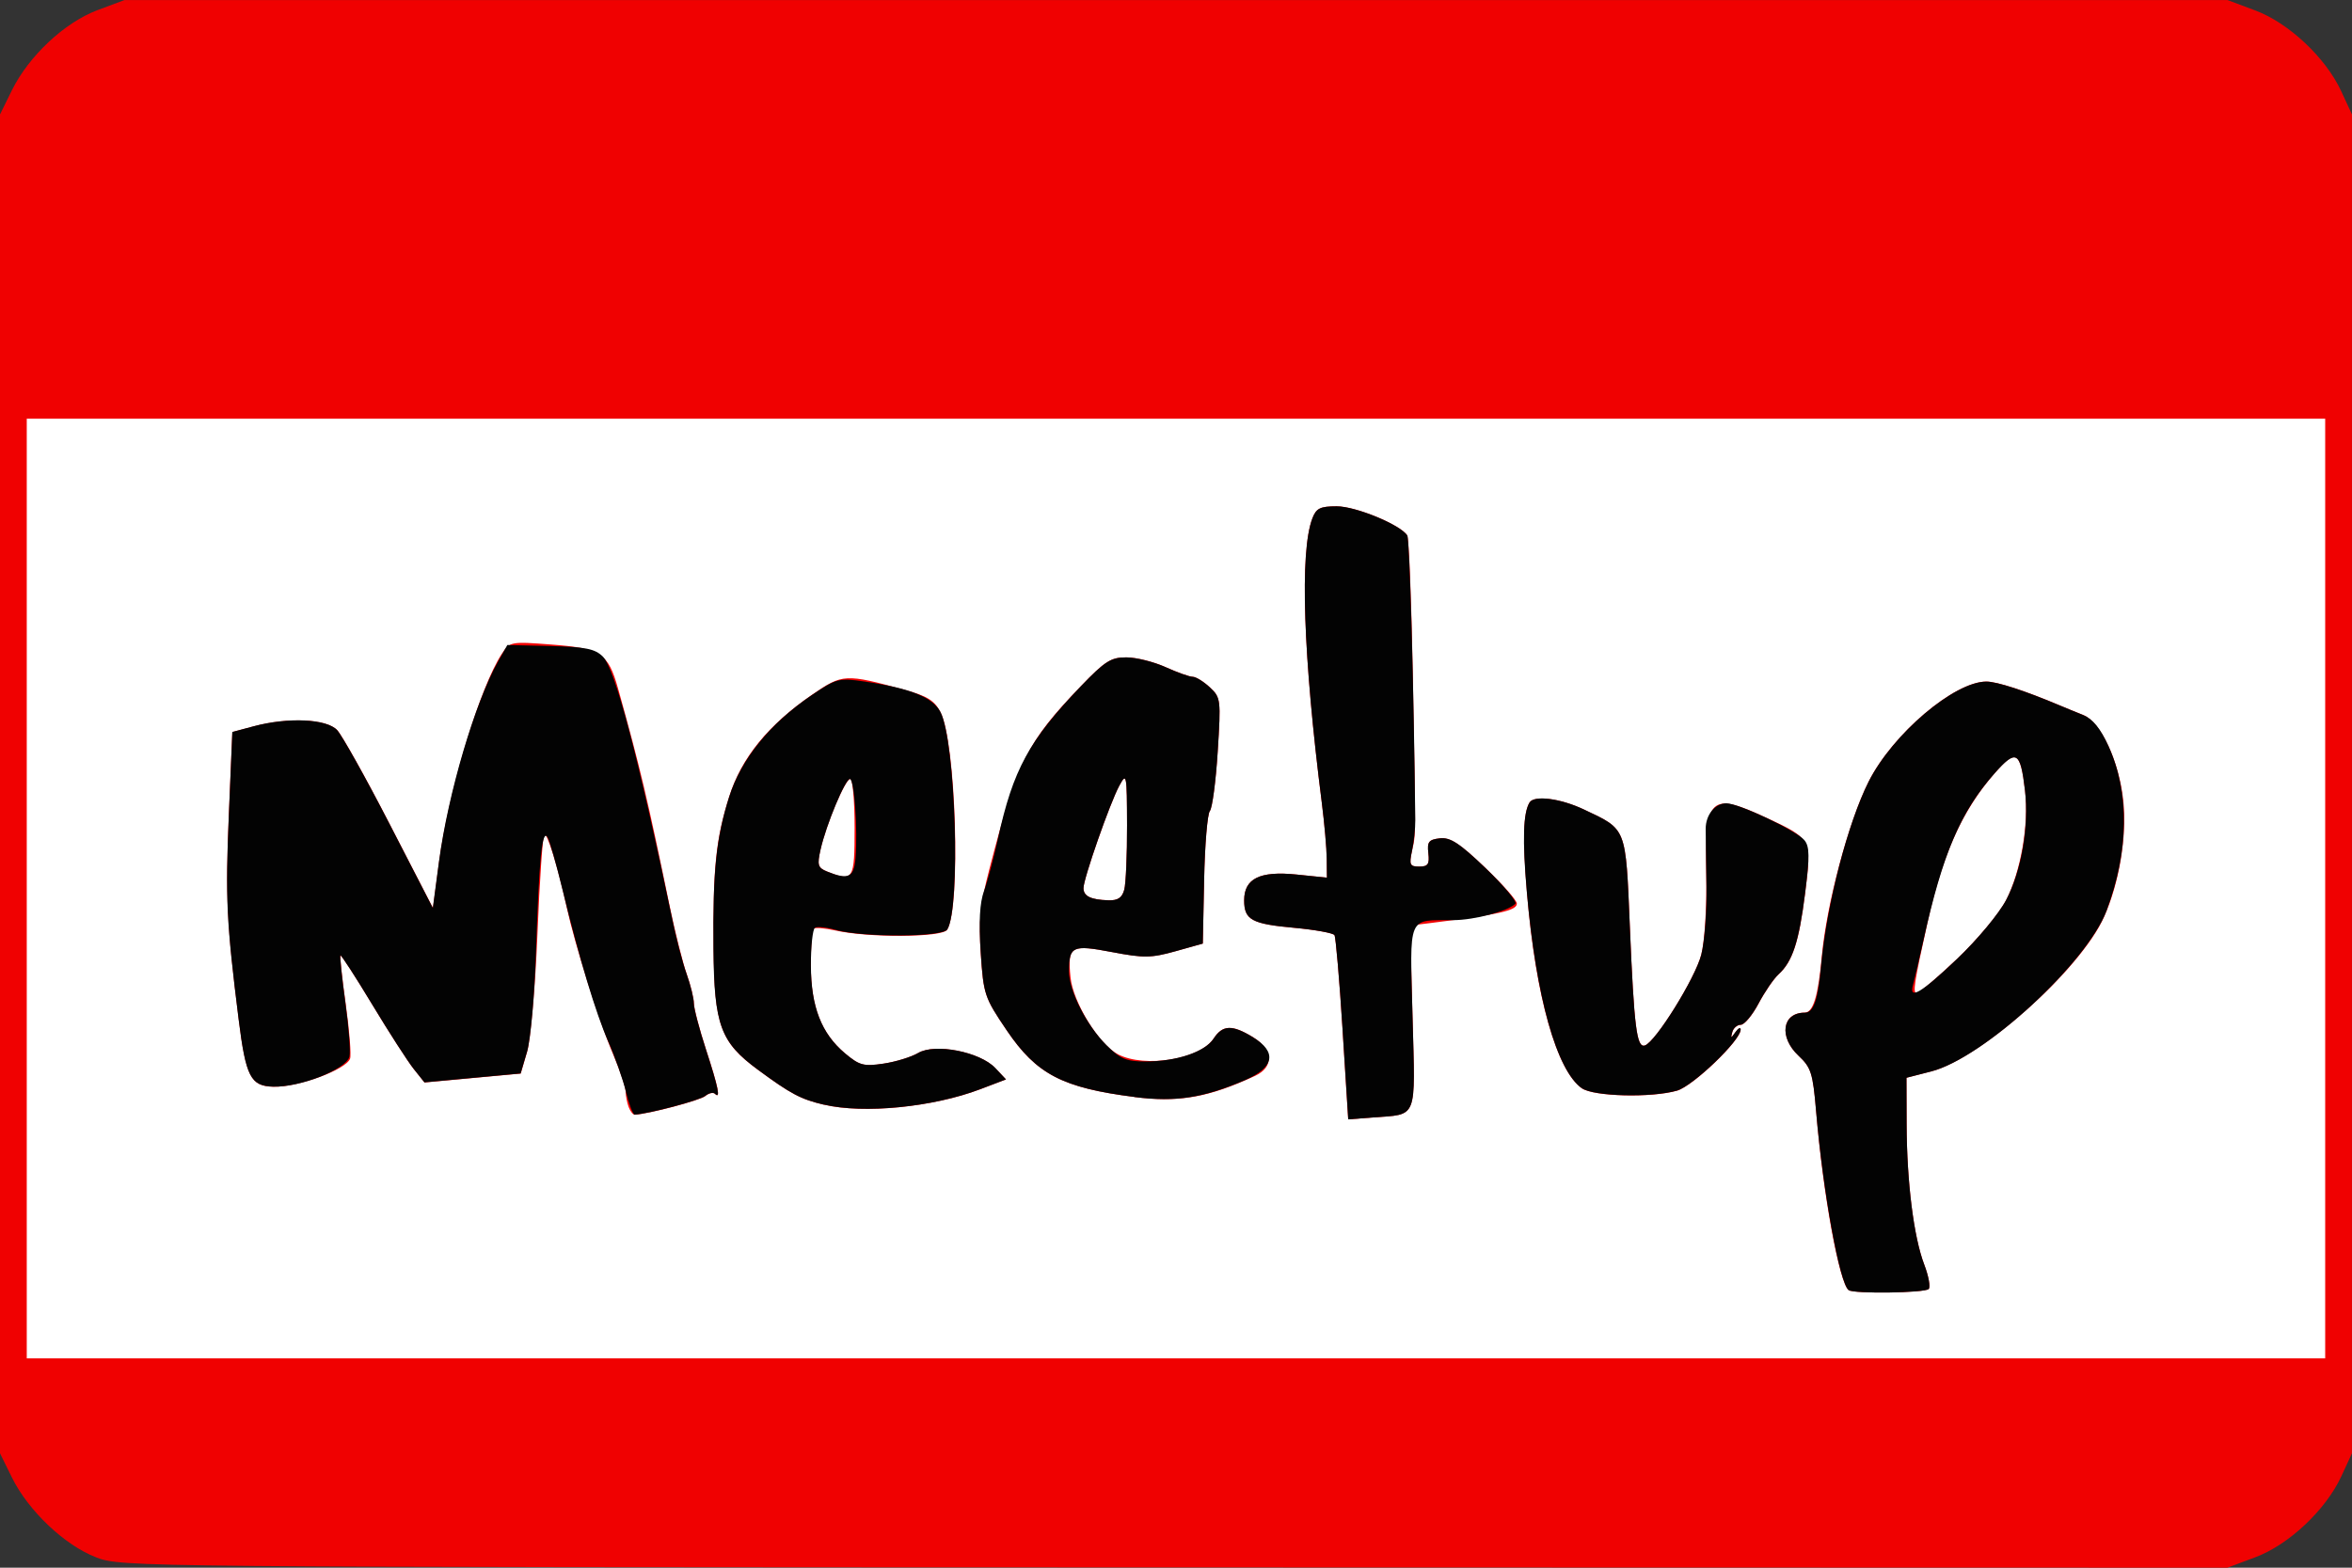 <!-- Generated by IcoMoon.io -->
<svg version="1.1" xmlns="http://www.w3.org/2000/svg" width="48" height="32" viewBox="0 0 48 32">
<rect x="0" y="0" width="48" height="32" fill="#333333" stroke="none"/>
<title>meetup</title>
<path fill="#fff" d="M0.222 8.068h47.322v20.542h-47.322v-20.542z"></path>
<path fill="#f00101" d="M1.962 31.789c-0.641-0.246-1.383-0.95-1.717-1.627l-0.245-0.497v-27.329l0.245-0.497c0.344-0.697 1.075-1.381 1.745-1.632l0.551-0.206h42.917l0.569 0.213c0.684 0.256 1.438 0.965 1.755 1.652l0.217 0.47v27.329l-0.217 0.47c-0.317 0.686-1.071 1.396-1.755 1.652l-0.569 0.213-21.487-0.005c-21.316-0.005-21.491-0.007-22.010-0.206zM47.453 18.137v-9.59h-46.907v19.18h46.907v-9.59zM37.728 26.335c-0.191-0.142-0.525-1.968-0.662-3.625-0.067-0.807-0.102-0.918-0.359-1.158-0.408-0.382-0.339-0.882 0.122-0.882 0.174 0 0.277-0.336 0.35-1.143 0.098-1.078 0.55-2.766 0.956-3.572 0.49-0.973 1.749-2.043 2.404-2.043 0.215 0 0.791 0.188 1.498 0.487 0.109 0.046 0.324 0.135 0.478 0.196 0.36 0.145 0.732 0.942 0.818 1.753 0.076 0.719-0.083 1.676-0.394 2.371-0.48 1.073-2.518 2.892-3.529 3.151l-0.503 0.129 0.003 0.95c0.004 1.179 0.145 2.3 0.359 2.862 0.090 0.235 0.131 0.461 0.091 0.5-0.081 0.081-1.527 0.101-1.632 0.023v0zM39.942 19.572c0.406-0.386 0.852-0.918 0.991-1.184 0.306-0.585 0.476-1.556 0.394-2.252-0.093-0.793-0.18-0.85-0.591-0.386-0.679 0.767-1.087 1.664-1.398 3.076-0.278 1.259-0.306 1.446-0.219 1.446 0.047-0 0.418-0.316 0.824-0.701zM27.399 21.008c-0.064-1.013-0.138-1.877-0.165-1.92s-0.395-0.11-0.819-0.149c-0.871-0.079-1.024-0.163-1.024-0.561 0-0.445 0.319-0.603 1.066-0.527l0.623 0.064-0.004-0.386c-0.002-0.213-0.047-0.722-0.099-1.132-0.382-3.002-0.454-5.132-0.195-5.813 0.079-0.209 0.159-0.249 0.498-0.249 0.39 0 1.306 0.379 1.439 0.595 0.035 0.056 0.085 1.32 0.113 2.809 0.064 3.487 0.065 3.253-0.015 3.627-0.062 0.287-0.045 0.323 0.148 0.323 0.178 0 0.211-0.049 0.185-0.273-0.027-0.232 0.008-0.278 0.233-0.304 0.21-0.024 0.401 0.098 0.919 0.592 0.36 0.343 0.654 0.675 0.654 0.74 0 0.142-0.352 0.222-1.76 0.397l-0.418 0.052 0.049 1.87c0.056 2.122 0.114 1.976-0.81 2.047l-0.503 0.039-0.116-1.841zM12.831 22.601c-0.033-0.086-0.061-0.232-0.063-0.323s-0.117-0.434-0.257-0.762c-0.284-0.665-0.775-2.221-0.942-2.981-0.187-0.853-0.405-1.557-0.463-1.499-0.031 0.031-0.093 0.94-0.137 2.020s-0.14 2.165-0.211 2.411l-0.131 0.447-1.963 0.182-0.22-0.276c-0.121-0.152-0.501-0.741-0.844-1.31s-0.636-1.021-0.651-1.006c-0.015 0.015 0.033 0.467 0.108 1.003s0.114 1.033 0.087 1.104c-0.087 0.227-1.070 0.586-1.568 0.572-0.459-0.013-0.557-0.204-0.704-1.371-0.246-1.954-0.273-2.523-0.201-4.206l0.071-1.663 0.438-0.117c0.705-0.188 1.488-0.152 1.703 0.079 0.1 0.108 0.581 0.968 1.068 1.913l0.885 1.717 0.125-0.944c0.189-1.423 0.834-3.565 1.278-4.242 0.166-0.253 0.182-0.256 1.021-0.192 1.002 0.077 1.151 0.176 1.353 0.896 0.449 1.606 0.602 2.251 1.054 4.445 0.109 0.526 0.264 1.147 0.346 1.379s0.149 0.504 0.149 0.605 0.112 0.526 0.248 0.944c0.251 0.77 0.302 1.021 0.183 0.902-0.036-0.036-0.126-0.015-0.199 0.045-0.106 0.088-1.153 0.365-1.439 0.381-0.035 0.002-0.091-0.067-0.124-0.154v0zM16.814 22.549c-0.472-0.111-0.677-0.22-1.346-0.713-0.77-0.567-0.892-0.906-0.905-2.507-0.014-1.622 0.047-2.208 0.32-3.072 0.25-0.792 0.795-1.46 1.699-2.082 0.614-0.422 0.669-0.425 1.882-0.093 0.461 0.126 0.607 0.218 0.73 0.455 0.316 0.61 0.419 3.984 0.136 4.441-0.098 0.159-1.601 0.168-2.287 0.014-0.213-0.048-0.413-0.063-0.443-0.033s-0.054 0.371-0.052 0.758c0.003 0.835 0.215 1.38 0.697 1.785 0.294 0.247 0.38 0.27 0.784 0.21 0.25-0.037 0.569-0.135 0.709-0.218 0.345-0.203 1.262-0.023 1.575 0.309l0.217 0.231-0.526 0.2c-0.966 0.367-2.377 0.506-3.191 0.314v0zM17.441 16.894c0-0.547-0.040-0.994-0.088-0.994-0.103 0-0.49 0.919-0.608 1.442-0.071 0.316-0.055 0.371 0.133 0.447 0.538 0.217 0.563 0.178 0.563-0.895zM23.155 22.392c-1.472-0.187-2.001-0.463-2.609-1.36-0.45-0.664-0.475-0.736-0.529-1.548-0.047-0.7-0.016-1.010 0.175-1.745 0.571-2.197 0.765-2.586 1.86-3.726 0.499-0.519 0.622-0.597 0.938-0.595 0.2 0.001 0.558 0.091 0.797 0.199s0.487 0.197 0.553 0.197 0.223 0.097 0.35 0.215c0.224 0.208 0.228 0.249 0.161 1.315-0.038 0.605-0.11 1.149-0.16 1.209s-0.103 0.693-0.117 1.408l-0.027 1.299-0.56 0.157c-0.494 0.138-0.645 0.14-1.29 0.017-0.848-0.162-0.913-0.123-0.85 0.514 0.051 0.512 0.58 1.372 0.969 1.573 0.551 0.285 1.675 0.1 1.951-0.321 0.184-0.281 0.377-0.289 0.799-0.032 0.416 0.254 0.439 0.611 0.050 0.792-0.95 0.441-1.557 0.548-2.46 0.433v0zM22.944 18.162c0.033-0.123 0.059-0.716 0.057-1.317-0.003-1.048-0.009-1.081-0.158-0.807-0.191 0.353-0.731 1.897-0.731 2.090 0 0.166 0.149 0.238 0.51 0.249 0.191 0.006 0.278-0.052 0.322-0.216v0zM32.283 22.214c-0.512-0.359-0.939-1.863-1.116-3.933-0.097-1.138-0.083-1.687 0.049-1.901 0.094-0.151 0.627-0.083 1.104 0.142 0.883 0.416 0.856 0.348 0.942 2.388 0.087 2.066 0.14 2.486 0.307 2.431 0.22-0.073 1.029-1.375 1.151-1.854 0.070-0.274 0.113-0.968 0.101-1.63-0.029-1.596 0.078-1.697 1.231-1.163 0.92 0.426 0.926 0.439 0.787 1.544-0.125 0.992-0.257 1.392-0.542 1.652-0.098 0.089-0.282 0.358-0.408 0.596s-0.289 0.433-0.362 0.433c-0.073 0-0.151 0.067-0.173 0.149-0.036 0.133-0.029 0.133 0.065 0 0.058-0.082 0.105-0.104 0.105-0.050 0 0.219-0.972 1.151-1.297 1.245-0.525 0.151-1.702 0.121-1.945-0.049v0z"></path>
<path fill="#030303" d="M37.728 26.335c-0.186-0.138-0.524-2-0.667-3.676-0.064-0.753-0.103-0.872-0.355-1.108-0.409-0.382-0.337-0.88 0.126-0.88 0.179 0 0.269-0.258 0.333-0.959 0.115-1.252 0.542-2.906 0.97-3.756 0.49-0.973 1.749-2.043 2.404-2.043 0.215 0 0.791 0.188 1.498 0.487 0.109 0.046 0.324 0.135 0.478 0.196 0.193 0.078 0.352 0.272 0.516 0.634 0.432 0.952 0.418 2.138-0.039 3.356-0.405 1.077-2.511 3.011-3.578 3.284l-0.506 0.13 0.003 0.95c0.004 1.179 0.145 2.3 0.359 2.862 0.090 0.235 0.131 0.461 0.091 0.5-0.081 0.081-1.527 0.101-1.632 0.023v0zM39.942 19.572c0.411-0.391 0.856-0.926 1.004-1.21 0.309-0.591 0.464-1.499 0.38-2.228-0.093-0.804-0.178-0.85-0.629-0.338-0.69 0.784-1.050 1.63-1.44 3.384-0.091 0.41-0.188 0.824-0.215 0.919-0.092 0.324 0.16 0.176 0.9-0.527v0zM27.399 21.008c-0.064-1.013-0.138-1.877-0.165-1.92s-0.395-0.11-0.819-0.149c-0.871-0.079-1.024-0.163-1.024-0.561 0-0.445 0.319-0.603 1.066-0.527l0.623 0.064-0.004-0.386c-0.002-0.213-0.047-0.722-0.099-1.132-0.382-3.002-0.454-5.132-0.195-5.813 0.079-0.209 0.159-0.249 0.498-0.249 0.39 0 1.306 0.379 1.44 0.596 0.049 0.080 0.133 3.051 0.163 5.814 0.002 0.164-0.028 0.444-0.066 0.621-0.062 0.287-0.045 0.323 0.148 0.323 0.178 0 0.211-0.049 0.185-0.273-0.027-0.232 0.008-0.278 0.235-0.304 0.214-0.025 0.401 0.098 0.941 0.616 0.37 0.356 0.64 0.68 0.6 0.72-0.151 0.151-0.831 0.331-1.262 0.334-0.952 0.006-0.892-0.135-0.836 1.986 0.056 2.116 0.114 1.971-0.81 2.042l-0.503 0.039-0.116-1.841zM12.775 22.286c-0.065-0.26-0.226-0.718-0.359-1.019-0.259-0.587-0.592-1.696-0.942-3.13-0.12-0.492-0.253-0.96-0.297-1.040-0.112-0.206-0.178 0.446-0.238 2.331-0.028 0.875-0.11 1.791-0.182 2.037l-0.132 0.447-1.963 0.182-0.22-0.276c-0.121-0.152-0.501-0.741-0.844-1.31s-0.636-1.021-0.651-1.006c-0.015 0.015 0.030 0.448 0.101 0.961s0.108 1.011 0.083 1.106c-0.068 0.26-1.005 0.628-1.558 0.612-0.459-0.013-0.557-0.203-0.703-1.371-0.249-1.991-0.272-2.453-0.2-4.166l0.071-1.703 0.437-0.117c0.704-0.188 1.487-0.152 1.702 0.079 0.1 0.108 0.581 0.968 1.068 1.913l0.885 1.717 0.125-0.944c0.185-1.391 0.735-3.254 1.21-4.093l0.186-0.33 0.877 0.021c0.722 0.018 0.912 0.056 1.073 0.217 0.249 0.249 0.72 2.032 1.413 5.349 0.082 0.395 0.215 0.904 0.296 1.131s0.146 0.495 0.146 0.596 0.112 0.526 0.248 0.944c0.251 0.77 0.302 1.021 0.183 0.902-0.036-0.036-0.126-0.015-0.199 0.045-0.106 0.088-1.152 0.365-1.438 0.381-0.035 0.002-0.116-0.209-0.181-0.468v0zM16.814 22.549c-0.472-0.111-0.677-0.22-1.346-0.713-0.764-0.563-0.893-0.912-0.908-2.458-0.015-1.581 0.055-2.27 0.318-3.104 0.244-0.777 0.831-1.503 1.68-2.079 0.512-0.347 0.558-0.359 1.082-0.284 0.934 0.136 1.396 0.321 1.553 0.623 0.309 0.595 0.416 3.991 0.14 4.438-0.099 0.16-1.737 0.165-2.285 0.008-0.182-0.052-0.37-0.071-0.416-0.042s-0.084 0.374-0.083 0.767c0.003 0.846 0.213 1.388 0.697 1.796 0.294 0.247 0.38 0.27 0.784 0.21 0.25-0.037 0.569-0.135 0.709-0.218 0.345-0.203 1.262-0.023 1.575 0.309l0.217 0.231-0.526 0.2c-0.966 0.367-2.377 0.506-3.191 0.314v0zM17.46 17.516c0.048-0.575-0.027-1.615-0.115-1.615-0.096 0-0.486 0.939-0.599 1.442-0.071 0.316-0.055 0.371 0.133 0.447 0.434 0.175 0.549 0.121 0.581-0.273zM23.155 22.392c-1.472-0.187-2.001-0.463-2.609-1.36-0.456-0.673-0.474-0.728-0.532-1.597-0.041-0.621-0.020-1.009 0.068-1.248 0.070-0.191 0.198-0.671 0.284-1.067 0.306-1.407 0.637-2.014 1.699-3.119 0.486-0.506 0.61-0.584 0.925-0.582 0.2 0.001 0.558 0.091 0.797 0.199s0.487 0.197 0.553 0.197c0.066 0 0.223 0.097 0.35 0.215 0.224 0.208 0.228 0.249 0.161 1.315-0.038 0.605-0.11 1.149-0.16 1.209s-0.103 0.693-0.117 1.408l-0.027 1.299-0.56 0.157c-0.494 0.138-0.645 0.14-1.29 0.017-0.808-0.154-0.878-0.123-0.881 0.387-0.002 0.397 0.353 1.099 0.761 1.508 0.285 0.285 0.407 0.337 0.794 0.337 0.637 0 1.218-0.194 1.396-0.466 0.184-0.281 0.377-0.289 0.799-0.032 0.501 0.305 0.444 0.62-0.158 0.879-0.845 0.363-1.421 0.452-2.252 0.346v0zM22.944 18.162c0.033-0.123 0.059-0.716 0.057-1.317-0.003-1.048-0.009-1.081-0.158-0.807-0.191 0.353-0.731 1.897-0.731 2.090 0 0.166 0.149 0.238 0.51 0.249 0.191 0.006 0.278-0.052 0.322-0.216v0zM32.284 22.215c-0.517-0.362-0.94-1.875-1.126-4.029-0.091-1.049-0.073-1.595 0.058-1.807 0.094-0.151 0.627-0.083 1.104 0.142 0.883 0.416 0.856 0.348 0.942 2.388 0.087 2.066 0.14 2.486 0.307 2.431 0.22-0.073 1.029-1.375 1.151-1.853 0.067-0.262 0.115-0.897 0.106-1.41s-0.016-1.035-0.016-1.16c-0-0.285 0.191-0.52 0.423-0.52 0.25 0 1.428 0.557 1.59 0.751 0.109 0.131 0.111 0.329 0.015 1.088-0.125 0.992-0.257 1.392-0.542 1.652-0.098 0.089-0.282 0.358-0.408 0.596s-0.289 0.433-0.362 0.433c-0.073 0-0.151 0.067-0.173 0.149-0.036 0.133-0.029 0.133 0.065 0 0.058-0.082 0.105-0.104 0.105-0.050 0 0.219-0.972 1.151-1.297 1.245-0.524 0.15-1.702 0.121-1.943-0.048v0z"></path>
</svg>
